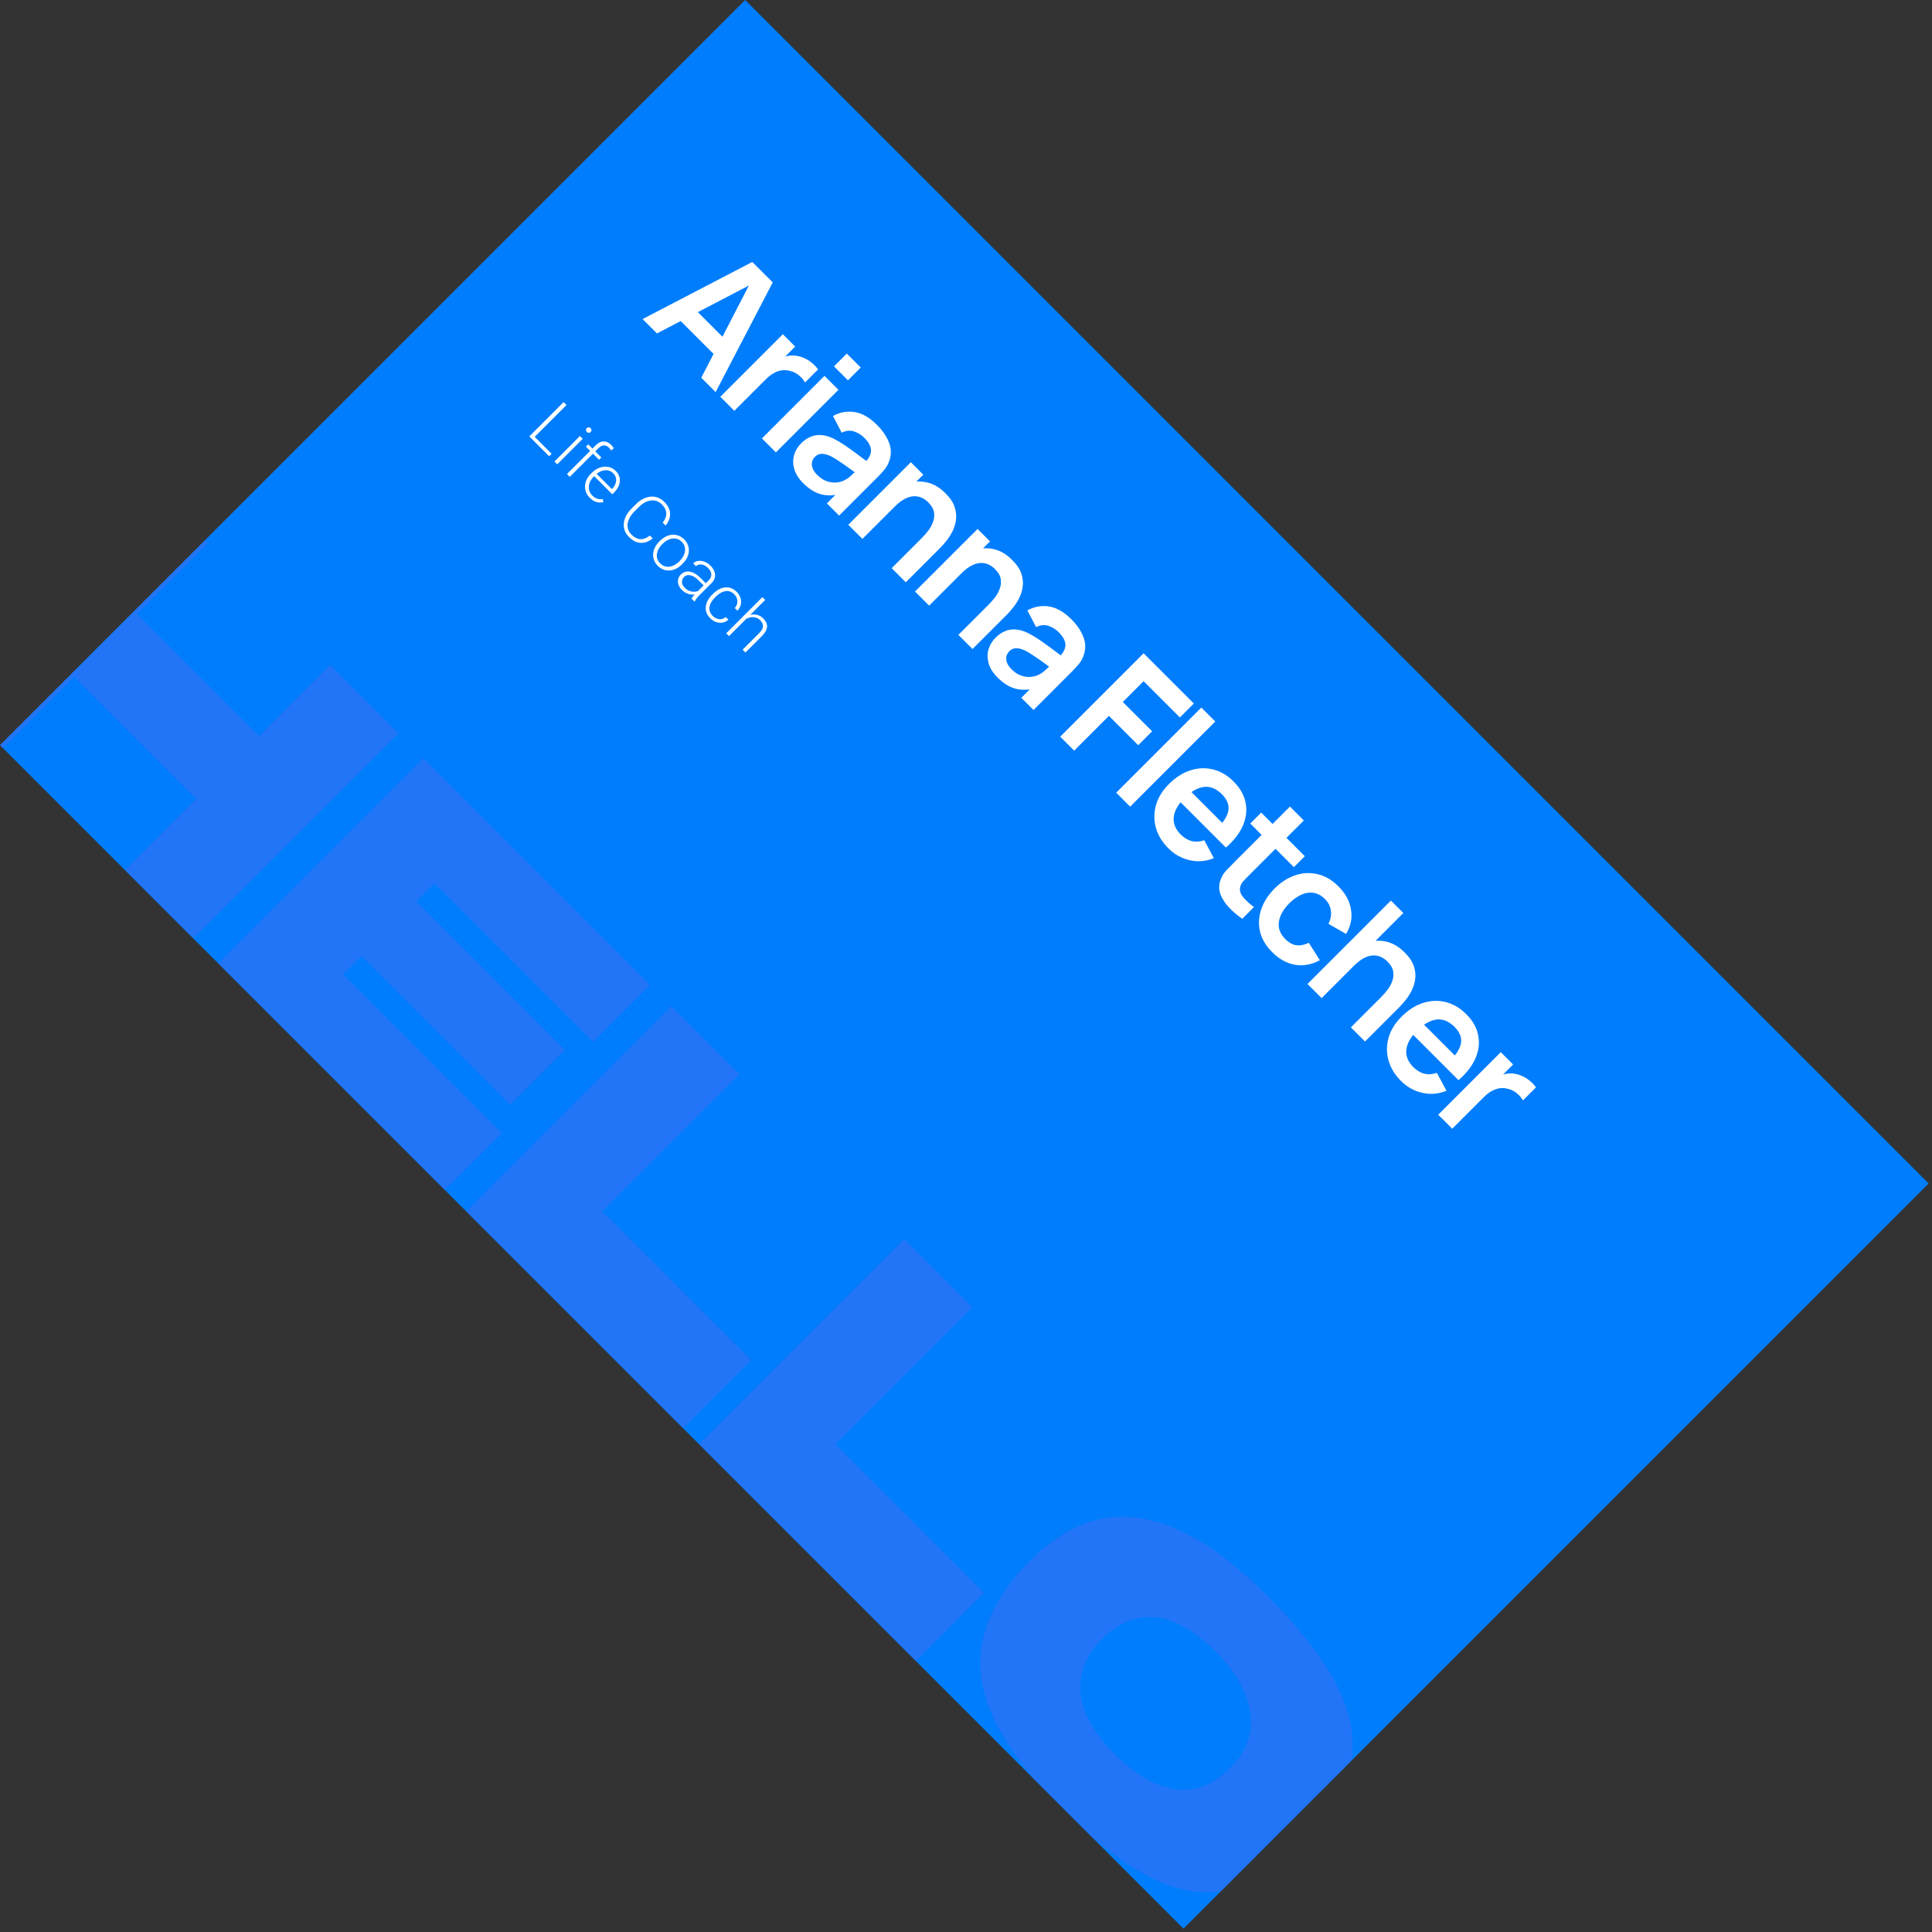 <svg width="374" height="374" viewBox="0 0 374 374" fill="none" xmlns="http://www.w3.org/2000/svg">
<rect x="0" y="0" width="374" height="374" fill="#333333" stroke="none"/>
<g clip-path="url(#clip0_979_24081)">
<rect width="324" height="204" transform="translate(144.25) rotate(45)" fill="#007DFC"/>
<path d="M124.392 61.767L145.628 50.711L149.586 54.669L138.531 75.905L135.75 73.125L145.617 54.019L146.223 54.624L127.173 64.547L124.392 61.767ZM130.727 61.105L133.25 58.582L141.727 67.059L139.204 69.582L130.727 61.105ZM139.437 76.811L151.546 64.702L153.935 67.09L150.986 70.039L151.075 69.366C151.629 69.112 152.193 68.944 152.768 68.862C153.359 68.779 153.938 68.806 154.506 68.94C155.007 69.037 155.493 69.209 155.964 69.456C156.45 69.703 156.895 70.005 157.298 70.364C157.709 70.715 158.064 71.1 158.363 71.519L155.841 74.042C155.587 73.578 155.205 73.13 154.697 72.696C154.196 72.27 153.647 71.982 153.049 71.833C152.473 71.661 151.909 71.612 151.356 71.687C150.81 71.769 150.279 71.956 149.764 72.248C149.255 72.532 148.769 72.906 148.306 73.369L142.15 79.525L139.437 76.811ZM161.445 70.923L163.923 68.445L166.625 71.147L164.147 73.625L161.445 70.923ZM147.497 84.871L159.606 72.762L162.308 75.464L150.199 87.573L147.497 84.871ZM155.486 93.533C154.611 92.659 154.036 91.754 153.759 90.82C153.49 89.878 153.475 88.973 153.715 88.106C153.961 87.247 154.417 86.484 155.082 85.819C155.665 85.236 156.286 84.81 156.944 84.541C157.609 84.264 158.312 84.159 159.052 84.227C159.799 84.287 160.603 84.529 161.462 84.956C162.105 85.284 162.815 85.71 163.593 86.234C164.377 86.764 165.203 87.359 166.071 88.016C166.953 88.674 167.876 89.358 168.84 90.068L167.326 89.653C168.171 88.824 168.601 88.02 168.616 87.243C168.631 86.466 168.186 85.625 167.281 84.72C166.736 84.174 166.082 83.775 165.319 83.52C164.557 83.266 163.765 83.349 162.942 83.767L161.249 80.527C162.572 79.802 163.963 79.547 165.42 79.764C166.885 79.989 168.332 80.814 169.759 82.242C170.836 83.319 171.606 84.44 172.069 85.606C172.54 86.779 172.574 87.964 172.17 89.16C171.961 89.803 171.654 90.371 171.251 90.865C170.854 91.35 170.395 91.855 169.872 92.378L162.438 99.812L160.072 97.446L162.696 94.822L162.662 95.641C161.242 95.97 159.96 95.974 158.816 95.652C157.687 95.331 156.577 94.624 155.486 93.533ZM158.177 91.918C158.79 92.531 159.422 92.946 160.072 93.163C160.722 93.38 161.331 93.458 161.9 93.398C162.475 93.346 162.946 93.227 163.312 93.04C163.798 92.838 164.269 92.524 164.725 92.098C165.196 91.672 165.57 91.32 165.846 91.044L166.429 92.12C165.487 91.433 164.676 90.846 163.996 90.36C163.316 89.874 162.722 89.467 162.213 89.138C161.713 88.801 161.249 88.525 160.823 88.308C160.397 88.106 160.001 87.972 159.635 87.904C159.268 87.837 158.928 87.841 158.614 87.916C158.308 87.998 158.024 88.17 157.762 88.431C157.463 88.73 157.273 89.07 157.19 89.452C157.116 89.826 157.153 90.222 157.302 90.64C157.459 91.066 157.751 91.492 158.177 91.918ZM172.611 109.985L178.442 104.155C178.823 103.774 179.219 103.325 179.63 102.809C180.041 102.294 180.363 101.726 180.594 101.105C180.841 100.485 180.912 99.846 180.807 99.188C180.71 98.538 180.34 97.891 179.697 97.248C179.354 96.904 178.957 96.62 178.509 96.396C178.06 96.172 177.56 96.06 177.006 96.06C176.468 96.06 175.878 96.217 175.235 96.531C174.599 96.837 173.912 97.36 173.172 98.1L172.252 95.813C173.284 94.781 174.416 94.045 175.65 93.604C176.891 93.171 178.146 93.096 179.417 93.38C180.695 93.656 181.902 94.363 183.039 95.499C183.936 96.396 184.526 97.285 184.81 98.168C185.094 99.05 185.176 99.894 185.057 100.702C184.937 101.509 184.698 102.256 184.339 102.944C183.98 103.632 183.588 104.233 183.162 104.749C182.751 105.265 182.4 105.669 182.108 105.96L175.347 112.721L172.611 109.985ZM164.213 101.587L176.322 89.478L178.733 91.889L174.977 95.645L175.302 95.97L166.949 104.323L164.213 101.587ZM185.527 122.901L191.358 117.071C191.739 116.69 192.135 116.241 192.546 115.726C192.957 115.21 193.279 114.642 193.51 114.021C193.757 113.401 193.828 112.762 193.724 112.104C193.626 111.454 193.256 110.807 192.613 110.164C192.27 109.82 191.873 109.536 191.425 109.312C190.976 109.088 190.476 108.976 189.923 108.976C189.384 108.976 188.794 109.133 188.151 109.447C187.516 109.753 186.828 110.276 186.088 111.016L185.168 108.729C186.2 107.698 187.332 106.961 188.566 106.52C189.807 106.087 191.062 106.012 192.333 106.296C193.611 106.573 194.819 107.279 195.955 108.415C196.852 109.312 197.442 110.202 197.726 111.084C198.01 111.966 198.093 112.81 197.973 113.618C197.853 114.425 197.614 115.172 197.255 115.86C196.897 116.548 196.504 117.15 196.078 117.665C195.667 118.181 195.316 118.585 195.024 118.876L188.263 125.637L185.527 122.901ZM177.129 114.503L189.239 102.394L191.649 104.805L187.893 108.561L188.218 108.886L179.865 117.239L177.129 114.503ZM193.118 131.164C192.243 130.29 191.667 129.385 191.391 128.451C191.122 127.509 191.107 126.605 191.346 125.738C191.593 124.878 192.049 124.116 192.714 123.45C193.297 122.867 193.917 122.441 194.575 122.172C195.24 121.896 195.943 121.791 196.683 121.858C197.431 121.918 198.234 122.161 199.094 122.587C199.737 122.916 200.447 123.342 201.224 123.865C202.009 124.396 202.835 124.99 203.702 125.648C204.584 126.306 205.507 126.99 206.471 127.7L204.958 127.285C205.802 126.455 206.232 125.652 206.247 124.874C206.262 124.097 205.817 123.256 204.913 122.352C204.367 121.806 203.713 121.406 202.951 121.152C202.188 120.898 201.396 120.98 200.574 121.399L198.881 118.158C200.204 117.433 201.594 117.179 203.052 117.396C204.517 117.62 205.963 118.446 207.391 119.874C208.467 120.95 209.237 122.071 209.701 123.237C210.172 124.411 210.205 125.596 209.801 126.792C209.592 127.434 209.286 128.003 208.882 128.496C208.486 128.982 208.026 129.486 207.503 130.01L200.069 137.443L197.703 135.078L200.327 132.454L200.293 133.272C198.873 133.601 197.591 133.605 196.448 133.284C195.319 132.962 194.209 132.256 193.118 131.164ZM195.808 129.55C196.421 130.163 197.053 130.578 197.703 130.794C198.354 131.011 198.963 131.09 199.531 131.03C200.107 130.978 200.577 130.858 200.944 130.671C201.43 130.469 201.901 130.155 202.356 129.729C202.827 129.303 203.201 128.952 203.478 128.675L204.061 129.752C203.119 129.064 202.308 128.477 201.628 127.991C200.947 127.506 200.353 127.098 199.845 126.769C199.344 126.433 198.881 126.156 198.455 125.94C198.029 125.738 197.632 125.603 197.266 125.536C196.9 125.469 196.56 125.472 196.246 125.547C195.939 125.629 195.655 125.801 195.394 126.063C195.095 126.362 194.904 126.702 194.822 127.083C194.747 127.457 194.784 127.853 194.934 128.272C195.091 128.698 195.382 129.124 195.808 129.55ZM205.235 142.609L221.381 126.464L231.102 136.185L228.4 138.887L221.381 131.868L217.356 135.893L223.029 141.567L220.338 144.258L214.665 138.584L207.937 145.311L205.235 142.609ZM216.076 153.45L232.558 136.968L235.26 139.67L218.778 156.152L216.076 153.45ZM226.184 164.231C224.959 163.006 224.148 161.664 223.751 160.206C223.355 158.749 223.366 157.287 223.785 155.822C224.211 154.365 225.037 153.023 226.263 151.797C227.586 150.474 228.988 149.581 230.468 149.117C231.955 148.646 233.42 148.594 234.863 148.96C236.306 149.326 237.621 150.104 238.81 151.292C240.065 152.548 240.835 153.909 241.119 155.374C241.418 156.839 241.246 158.319 240.604 159.814C239.961 161.309 238.862 162.729 237.307 164.074L234.627 161.395L235.614 160.408C236.922 159.085 237.651 157.893 237.8 156.831C237.95 155.77 237.535 154.75 236.556 153.77C235.45 152.664 234.284 152.186 233.058 152.335C231.839 152.477 230.572 153.206 229.257 154.522C228.031 155.747 227.351 156.966 227.216 158.177C227.081 159.388 227.53 160.509 228.562 161.54C229.227 162.206 229.944 162.632 230.714 162.819C231.499 163.006 232.303 162.95 233.125 162.651L234.986 166.126C233.431 166.754 231.865 166.885 230.288 166.519C228.718 166.16 227.351 165.398 226.184 164.231ZM227.653 154.421L229.694 152.38L238.025 160.711L235.984 162.751L227.653 154.421ZM240.482 177.856C239.532 177.206 238.684 176.484 237.936 175.692C237.189 174.914 236.643 174.092 236.299 173.225C235.963 172.351 235.926 171.469 236.187 170.579C236.434 169.779 236.823 169.099 237.353 168.538C237.884 167.978 238.493 167.354 239.181 166.666L249.709 156.138L252.4 158.828L242.029 169.2C241.543 169.686 241.121 170.116 240.762 170.489C240.411 170.871 240.19 171.248 240.1 171.622C239.921 172.339 240.1 173.02 240.639 173.662C241.177 174.305 241.879 174.948 242.747 175.591L240.482 177.856ZM242.029 159.423L244.148 157.304L252.591 165.747L250.472 167.866L242.029 159.423ZM246.273 184.32C245.025 183.072 244.236 181.73 243.908 180.295C243.586 178.852 243.672 177.413 244.165 175.978C244.666 174.551 245.522 173.224 246.733 171.998C247.981 170.765 249.323 169.909 250.758 169.43C252.208 168.952 253.651 168.885 255.086 169.228C256.529 169.565 257.863 170.346 259.089 171.572C260.464 172.947 261.279 174.457 261.533 176.102C261.802 177.746 261.485 179.312 260.58 180.8L257.161 178.837C257.602 177.978 257.759 177.126 257.631 176.281C257.512 175.429 257.142 174.693 256.521 174.072C255.819 173.37 255.071 172.958 254.279 172.839C253.494 172.712 252.702 172.831 251.902 173.198C251.102 173.564 250.332 174.117 249.592 174.857C248.441 176.008 247.768 177.197 247.574 178.423C247.38 179.648 247.791 180.77 248.807 181.786C249.525 182.504 250.254 182.904 250.994 182.986C251.741 183.076 252.53 182.915 253.36 182.504L255.501 185.879C253.894 186.738 252.291 187.034 250.691 186.765C249.099 186.488 247.626 185.673 246.273 184.32ZM261.504 198.878L267.335 193.048C267.716 192.667 268.112 192.218 268.523 191.702C268.934 191.187 269.256 190.619 269.487 189.998C269.734 189.378 269.805 188.739 269.7 188.081C269.603 187.43 269.233 186.784 268.59 186.141C268.246 185.797 267.85 185.513 267.402 185.289C266.953 185.065 266.452 184.953 265.899 184.953C265.361 184.953 264.771 185.11 264.128 185.423C263.492 185.73 262.805 186.253 262.065 186.993L261.145 184.706C262.177 183.674 263.309 182.938 264.543 182.497C265.783 182.064 267.039 181.989 268.31 182.273C269.588 182.549 270.795 183.256 271.932 184.392C272.829 185.289 273.419 186.178 273.703 187.06C273.987 187.943 274.069 188.787 273.95 189.594C273.83 190.402 273.591 191.149 273.232 191.837C272.873 192.525 272.481 193.126 272.055 193.642C271.644 194.158 271.292 194.562 271.001 194.853L264.24 201.614L261.504 198.878ZM253.106 190.48L269.252 174.334L271.662 176.745L263.164 185.244L263.489 185.569L255.842 193.216L253.106 190.48ZM271.213 209.26C269.988 208.035 269.177 206.693 268.78 205.235C268.384 203.778 268.395 202.316 268.814 200.851C269.24 199.394 270.066 198.052 271.292 196.826C272.615 195.503 274.017 194.61 275.497 194.146C276.984 193.675 278.449 193.623 279.892 193.989C281.334 194.355 282.65 195.133 283.839 196.321C285.094 197.577 285.864 198.938 286.148 200.403C286.447 201.868 286.275 203.348 285.633 204.843C284.99 206.338 283.891 207.758 282.336 209.103L279.656 206.424L280.643 205.437C281.951 204.114 282.68 202.922 282.829 201.86C282.979 200.799 282.564 199.779 281.585 198.799C280.479 197.693 279.313 197.215 278.087 197.364C276.868 197.506 275.601 198.235 274.286 199.551C273.06 200.776 272.38 201.995 272.245 203.206C272.11 204.417 272.559 205.538 273.59 206.569C274.256 207.235 274.973 207.661 275.743 207.848C276.528 208.035 277.332 207.978 278.154 207.679L280.015 211.155C278.46 211.783 276.894 211.914 275.317 211.548C273.747 211.189 272.38 210.427 271.213 209.26ZM272.682 199.45L274.723 197.409L283.054 205.74L281.013 207.78L272.682 199.45ZM278.413 215.787L290.523 203.678L292.911 206.066L289.962 209.015L290.052 208.342C290.605 208.088 291.169 207.92 291.745 207.838C292.335 207.756 292.915 207.782 293.483 207.916C293.983 208.014 294.469 208.185 294.94 208.432C295.426 208.679 295.871 208.982 296.274 209.34C296.686 209.692 297.041 210.077 297.34 210.495L294.817 213.018C294.563 212.555 294.182 212.106 293.673 211.672C293.172 211.246 292.623 210.959 292.025 210.809C291.449 210.637 290.885 210.589 290.332 210.663C289.786 210.746 289.256 210.932 288.74 211.224C288.231 211.508 287.746 211.882 287.282 212.345L281.127 218.501L278.413 215.787Z" fill="white"/>
<path d="M106.785 87.843L106.306 88.322L102.864 84.879L103.342 84.4L106.785 87.843ZM109.667 78.404L103.028 85.043L102.467 84.482L109.106 77.843L109.667 78.404ZM112.805 84.952L107.871 89.886L107.328 89.343L112.262 84.409L112.805 84.952ZM113.594 82.886C113.697 82.783 113.816 82.728 113.949 82.722C114.089 82.716 114.217 82.771 114.332 82.886C114.448 83.002 114.503 83.129 114.496 83.269C114.496 83.409 114.445 83.531 114.341 83.634C114.241 83.734 114.12 83.786 113.977 83.789C113.84 83.792 113.714 83.736 113.598 83.62C113.483 83.505 113.426 83.379 113.429 83.242C113.439 83.105 113.493 82.987 113.594 82.886ZM110.297 92.312L109.754 91.769L115.299 86.224C115.637 85.887 115.979 85.66 116.325 85.545C116.675 85.432 117.017 85.425 117.351 85.522C117.689 85.622 118.008 85.823 118.309 86.124C118.403 86.218 118.494 86.322 118.582 86.434C118.674 86.543 118.751 86.66 118.815 86.785L118.313 87.205C118.259 87.107 118.195 87.016 118.122 86.931C118.055 86.846 117.97 86.752 117.866 86.648C117.669 86.451 117.456 86.323 117.228 86.265C117.003 86.204 116.774 86.215 116.539 86.297C116.305 86.379 116.073 86.536 115.842 86.767L110.297 92.312ZM116.407 88.554L115.96 89.001L113.425 86.466L113.872 86.019L116.407 88.554ZM114.159 96.357C113.837 96.035 113.6 95.679 113.448 95.29C113.299 94.904 113.232 94.502 113.247 94.086C113.265 93.672 113.367 93.263 113.553 92.859C113.744 92.455 114.016 92.076 114.369 91.724L114.565 91.528C114.945 91.148 115.345 90.86 115.764 90.666C116.184 90.471 116.602 90.363 117.018 90.342C117.435 90.321 117.827 90.379 118.195 90.515C118.569 90.652 118.895 90.86 119.175 91.14C119.488 91.453 119.71 91.788 119.841 92.143C119.975 92.496 120.022 92.856 119.982 93.224C119.949 93.592 119.836 93.957 119.645 94.318C119.456 94.677 119.196 95.022 118.865 95.354L118.532 95.686L114.797 91.952L115.263 91.487L118.455 94.679L118.519 94.615C118.789 94.332 118.991 94.017 119.125 93.671C119.265 93.324 119.307 92.972 119.253 92.613C119.198 92.254 119.016 91.92 118.705 91.61C118.474 91.379 118.213 91.215 117.921 91.117C117.632 91.023 117.327 90.997 117.005 91.04C116.688 91.082 116.368 91.19 116.042 91.364C115.723 91.537 115.413 91.774 115.112 92.075L114.916 92.271C114.642 92.544 114.427 92.839 114.268 93.156C114.116 93.472 114.025 93.794 113.995 94.122C113.968 94.454 114.007 94.773 114.113 95.08C114.22 95.387 114.398 95.665 114.647 95.915C114.939 96.206 115.25 96.412 115.582 96.53C115.916 96.646 116.29 96.676 116.704 96.621L116.781 97.228C116.517 97.279 116.237 97.292 115.942 97.264C115.65 97.24 115.354 97.156 115.053 97.013C114.752 96.871 114.454 96.652 114.159 96.357ZM125.792 103.667L126.353 104.228C125.86 104.629 125.351 104.892 124.825 105.016C124.302 105.138 123.781 105.112 123.261 104.939C122.741 104.766 122.237 104.434 121.747 103.945C121.37 103.568 121.1 103.154 120.935 102.705C120.774 102.258 120.715 101.794 120.758 101.314C120.803 100.83 120.951 100.345 121.2 99.859C121.449 99.373 121.799 98.904 122.249 98.454L123.079 97.624C123.529 97.175 123.995 96.826 124.479 96.58C124.965 96.331 125.451 96.185 125.938 96.142C126.424 96.1 126.894 96.162 127.347 96.329C127.8 96.497 128.221 96.775 128.61 97.164C129.081 97.635 129.402 98.129 129.572 98.646C129.746 99.16 129.77 99.677 129.645 100.196C129.524 100.719 129.258 101.232 128.847 101.733L128.286 101.172C128.602 100.771 128.812 100.373 128.916 99.978C129.019 99.582 129.007 99.19 128.879 98.801C128.758 98.412 128.507 98.027 128.127 97.647C127.817 97.337 127.481 97.12 127.119 96.995C126.757 96.871 126.38 96.834 125.988 96.886C125.599 96.934 125.205 97.067 124.807 97.282C124.412 97.501 124.026 97.799 123.649 98.176L122.81 99.015C122.445 99.38 122.151 99.759 121.929 100.151C121.708 100.543 121.566 100.934 121.505 101.323C121.448 101.715 121.477 102.093 121.592 102.458C121.708 102.823 121.919 103.159 122.226 103.466C122.618 103.858 123.007 104.123 123.393 104.26C123.785 104.396 124.179 104.413 124.574 104.31C124.97 104.206 125.375 103.992 125.792 103.667ZM127.611 104.848L127.762 104.697C128.121 104.339 128.504 104.059 128.911 103.858C129.318 103.658 129.729 103.542 130.142 103.512C130.559 103.484 130.963 103.545 131.355 103.694C131.75 103.84 132.114 104.079 132.445 104.41C132.78 104.744 133.02 105.109 133.166 105.504C133.315 105.897 133.375 106.301 133.348 106.717C133.321 107.134 133.207 107.546 133.006 107.953C132.805 108.361 132.526 108.744 132.167 109.102L132.017 109.253C131.658 109.612 131.275 109.891 130.867 110.092C130.463 110.29 130.053 110.402 129.636 110.429C129.223 110.46 128.818 110.402 128.423 110.256C128.031 110.107 127.669 109.867 127.338 109.536C127.003 109.201 126.762 108.838 126.613 108.446C126.467 108.05 126.408 107.645 126.435 107.228C126.462 106.812 126.575 106.401 126.772 105.997C126.973 105.59 127.253 105.206 127.611 104.848ZM128.305 105.24L128.154 105.39C127.884 105.661 127.663 105.954 127.493 106.271C127.326 106.584 127.218 106.904 127.169 107.233C127.123 107.558 127.151 107.877 127.251 108.19C127.351 108.503 127.537 108.795 127.808 109.066C128.075 109.333 128.364 109.516 128.674 109.613C128.987 109.713 129.306 109.741 129.632 109.695C129.96 109.647 130.279 109.537 130.589 109.367C130.905 109.197 131.199 108.976 131.469 108.706L131.62 108.555C131.887 108.288 132.105 107.997 132.272 107.684C132.442 107.374 132.55 107.053 132.596 106.722C132.644 106.394 132.62 106.071 132.523 105.755C132.425 105.439 132.243 105.147 131.975 104.88C131.708 104.612 131.416 104.43 131.1 104.332C130.787 104.238 130.465 104.214 130.133 104.26C129.805 104.308 129.484 104.416 129.171 104.583C128.861 104.754 128.572 104.972 128.305 105.24ZM134.643 114.889L137.188 112.345C137.422 112.111 137.575 111.86 137.648 111.592C137.721 111.325 137.709 111.051 137.612 110.771C137.514 110.492 137.328 110.214 137.051 109.937C136.796 109.682 136.522 109.499 136.23 109.39C135.944 109.28 135.668 109.244 135.4 109.28C135.139 109.317 134.917 109.426 134.734 109.609L134.192 109.057C134.377 108.871 134.602 108.738 134.867 108.655C135.131 108.573 135.415 108.548 135.719 108.578C136.023 108.608 136.33 108.7 136.64 108.852C136.957 109.004 137.255 109.219 137.534 109.499C137.887 109.852 138.138 110.221 138.287 110.607C138.439 110.996 138.472 111.385 138.387 111.775C138.302 112.164 138.08 112.538 137.721 112.896L135.336 115.281C135.166 115.452 135.002 115.64 134.844 115.847C134.689 116.057 134.576 116.245 134.506 116.412L134.452 116.467L133.872 115.888C133.945 115.742 134.053 115.576 134.196 115.391C134.345 115.205 134.494 115.038 134.643 114.889ZM136.759 113.029L136.349 113.457L135.277 112.386C134.997 112.106 134.721 111.881 134.447 111.711C134.18 111.541 133.921 111.428 133.672 111.373C133.426 111.316 133.195 111.313 132.979 111.364C132.766 111.419 132.574 111.531 132.404 111.702C132.228 111.878 132.111 112.083 132.053 112.317C131.998 112.554 132.009 112.799 132.085 113.051C132.167 113.304 132.322 113.544 132.55 113.772C132.854 114.076 133.178 114.287 133.521 114.406C133.868 114.527 134.208 114.573 134.543 114.543C134.877 114.512 135.178 114.415 135.446 114.251L135.368 114.803C135.177 114.915 134.947 114.999 134.68 115.053C134.418 115.108 134.134 115.122 133.827 115.094C133.523 115.064 133.213 114.979 132.897 114.839C132.587 114.699 132.289 114.486 132.003 114.201C131.681 113.878 131.46 113.536 131.342 113.175C131.226 112.816 131.206 112.465 131.282 112.121C131.364 111.778 131.539 111.472 131.807 111.205C132.05 110.961 132.319 110.796 132.614 110.708C132.912 110.616 133.225 110.601 133.553 110.662C133.888 110.723 134.228 110.856 134.575 111.063C134.927 111.27 135.277 111.547 135.624 111.893L136.759 113.029ZM137.963 119.221C138.194 119.452 138.452 119.626 138.738 119.741C139.03 119.857 139.326 119.895 139.627 119.855C139.934 119.816 140.222 119.68 140.489 119.449L141.009 119.969C140.681 120.267 140.305 120.451 139.883 120.521C139.466 120.591 139.047 120.554 138.624 120.411C138.208 120.269 137.831 120.028 137.493 119.691C137.15 119.347 136.908 118.981 136.768 118.592C136.631 118.206 136.586 117.814 136.631 117.415C136.68 117.014 136.808 116.619 137.014 116.23C137.227 115.841 137.507 115.473 137.853 115.126L138.045 114.935C138.392 114.588 138.758 114.31 139.144 114.1C139.536 113.891 139.931 113.763 140.33 113.717C140.731 113.669 141.125 113.713 141.511 113.849C141.897 113.986 142.262 114.226 142.605 114.57C142.958 114.923 143.203 115.31 143.339 115.733C143.479 116.158 143.502 116.586 143.408 117.014C143.317 117.446 143.099 117.849 142.756 118.223L142.236 117.703C142.485 117.423 142.643 117.125 142.71 116.809C142.777 116.493 142.76 116.181 142.66 115.874C142.56 115.567 142.385 115.289 142.135 115.04C141.856 114.76 141.562 114.576 141.255 114.488C140.951 114.397 140.643 114.383 140.33 114.447C140.023 114.511 139.72 114.634 139.422 114.816C139.127 114.996 138.849 115.216 138.588 115.477L138.396 115.669C138.132 115.933 137.907 116.213 137.721 116.508C137.542 116.803 137.42 117.104 137.356 117.411C137.296 117.721 137.309 118.03 137.397 118.337C137.492 118.644 137.68 118.939 137.963 119.221ZM148.127 116.134L141.123 123.138L140.58 122.596L147.585 115.591L148.127 116.134ZM143.773 120.243L143.668 119.864C143.978 119.591 144.311 119.376 144.666 119.221C145.022 119.066 145.382 118.977 145.747 118.952C146.115 118.931 146.469 118.981 146.81 119.103C147.153 119.227 147.466 119.431 147.749 119.714C147.995 119.96 148.182 120.214 148.31 120.475C148.438 120.737 148.497 121.009 148.488 121.292C148.479 121.574 148.395 121.865 148.237 122.163C148.082 122.464 147.84 122.778 147.512 123.107L144.301 126.317L143.754 125.77L146.969 122.555C147.31 122.214 147.529 121.901 147.626 121.615C147.726 121.327 147.731 121.054 147.64 120.799C147.548 120.544 147.384 120.297 147.147 120.06C146.886 119.799 146.598 119.627 146.285 119.545C145.978 119.463 145.666 119.446 145.35 119.495C145.04 119.544 144.747 119.636 144.47 119.773C144.197 119.907 143.964 120.063 143.773 120.243Z" fill="white"/>
<g style="mix-blend-mode:darken" opacity="0.75">
<path d="M63.922 128.75L77.103 141.93L37.392 181.642L24.211 168.461L38.014 154.658L14.368 131.013L0.566 144.815L-12.615 131.635L27.096 91.924L40.277 105.104L26.531 118.85L50.176 142.496L63.922 128.75ZM81.963 146.79L125.804 190.631L114.773 201.662L84.112 171.002L80.605 174.509L109.342 203.246L98.764 213.824L70.027 185.087L66.463 188.651L97.123 219.311L86.092 230.342L42.252 186.502L81.963 146.79ZM116.608 234.497L145.401 263.29L132.221 276.471L90.247 234.497L129.958 194.786L143.139 207.966L116.608 234.497ZM161.686 279.575L190.479 308.368L177.299 321.549L135.325 279.575L175.036 239.864L188.217 253.044L161.686 279.575ZM245.33 308.913C248.912 312.496 251.873 315.871 254.211 319.039C256.587 322.169 258.473 325.374 259.868 328.655C261.263 331.936 261.923 335.085 261.848 338.102C261.848 341.119 261.094 344.212 259.585 347.379C258.114 350.51 255.814 353.64 252.684 356.77C249.591 359.862 246.537 362.163 243.52 363.671C240.54 365.217 237.561 366.085 234.582 366.273C231.678 366.462 228.604 365.915 225.361 364.633C222.193 363.351 218.988 361.503 215.744 359.089C212.501 356.676 208.994 353.583 205.223 349.812C195.87 340.459 190.76 331.955 189.893 324.299C189.101 316.644 192.287 309.233 199.453 302.068C206.09 295.431 213.161 292.697 220.666 293.866C228.208 294.997 236.43 300.013 245.33 308.913ZM215.744 339.516C219.742 343.514 223.645 345.796 227.454 346.361C231.263 346.927 234.827 345.55 238.146 342.232C241.351 339.026 242.633 335.443 241.992 331.484C241.389 327.486 239.145 323.545 235.261 319.661C233.224 317.624 231.206 316.059 229.208 314.966C227.247 313.834 225.323 313.193 223.438 313.042C221.59 312.929 219.817 313.231 218.12 313.947C216.423 314.664 214.802 315.795 213.255 317.342C210.276 320.321 208.918 323.753 209.182 327.637C209.484 331.484 211.671 335.443 215.744 339.516Z" fill="#2E73F6"/>
</g>
</g>
<defs>
<clipPath id="clip0_979_24081">
<rect width="324" height="204" fill="white" transform="translate(144.25) rotate(45)"/>
</clipPath>
</defs>
</svg>
